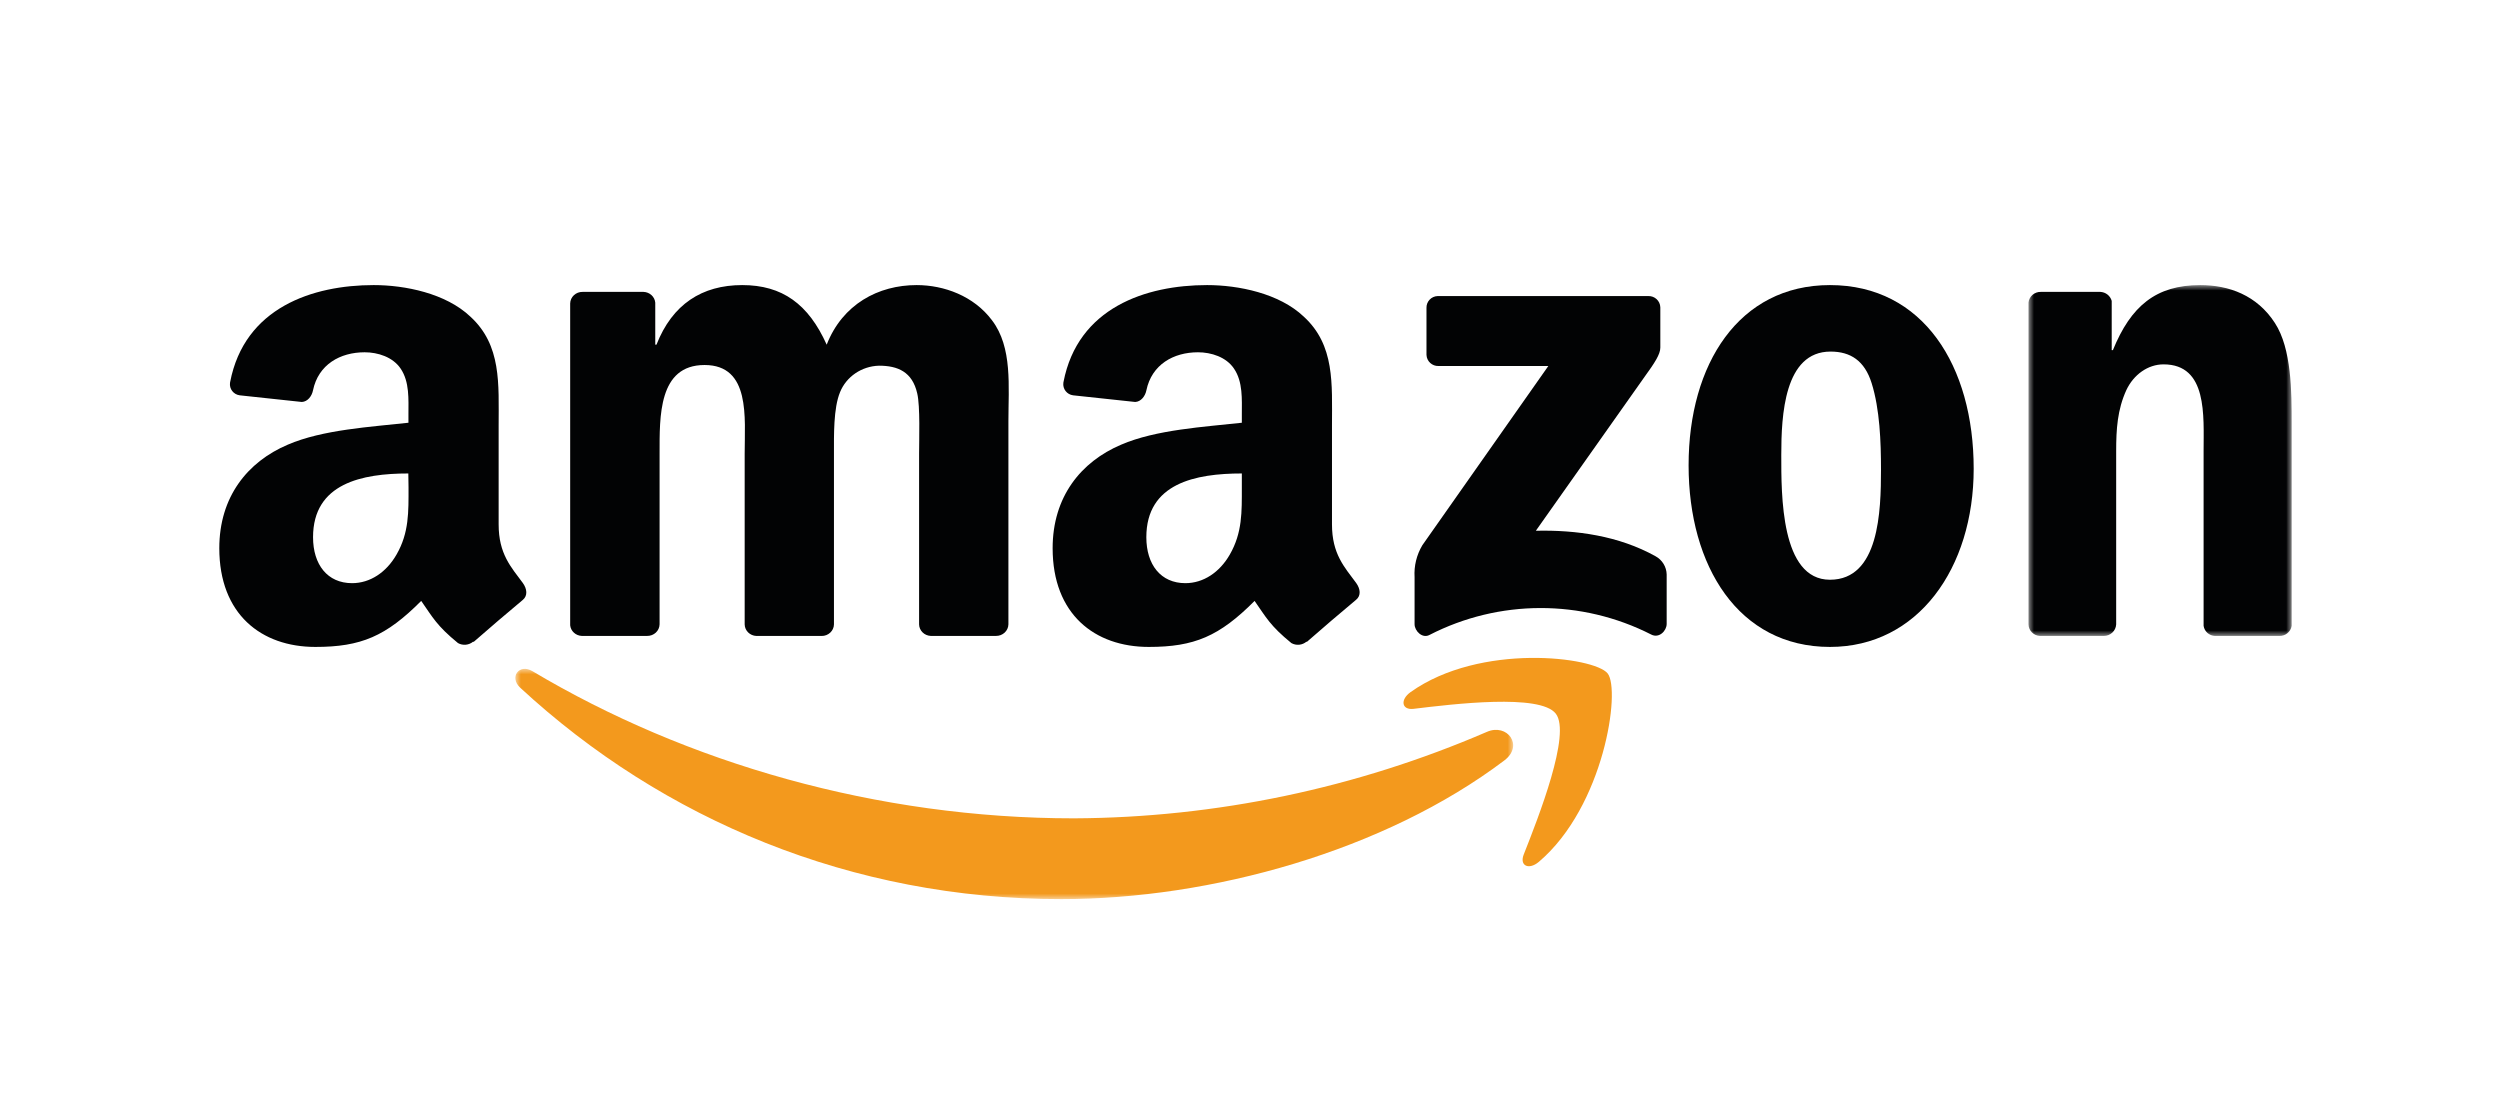 <?xml version="1.0" encoding="UTF-8"?>
<svg width="228px" height="102px" viewBox="0 0 228 102" version="1.1" xmlns="http://www.w3.org/2000/svg" xmlns:xlink="http://www.w3.org/1999/xlink">
    <title>logo-credit-agricole</title>
    <defs>
        <polygon id="path-1" points="0 0 91 0 91 21 0 21"/>
        <polygon id="path-3" points="0 0 24 0 24 32 0 32"/>
    </defs>
    <g id="Page-1" stroke="none" stroke-width="1" fill="none" fill-rule="evenodd">
        <g id="Desktop-HD" transform="translate(-972, -615)">
            <g id="Group-19" transform="translate(992, 641)">
                <g id="Group-3" transform="translate(27, 35)">
                    <mask id="mask-2" fill="white">
                        <use xlink:href="#path-1"/>
                    </mask>
                    <g id="Clip-2"/>
                    <path d="M90.194,8.353 C79.27,16.609 63.432,21 49.793,21 C30.679,21 13.47,13.763 0.443,1.72 C-0.582,0.774 0.33,-0.518 1.569,0.217 C15.621,8.588 33,13.633 50.95,13.633 C63.887,13.57 76.684,10.89 88.606,5.746 C90.453,4.938 92.004,6.985 90.194,8.353" id="Fill-1" fill="#F3991D" mask="url(#mask-2)"/>
                </g>
                <path d="M121.889,39.087 C120.47,37.24 112.505,38.212 108.918,38.646 C107.835,38.777 107.668,37.817 108.644,37.12 C114.999,32.593 125.406,33.902 126.616,35.416 C127.825,36.93 126.299,47.541 120.344,52.599 C119.428,53.373 118.559,52.959 118.963,51.933 C120.31,48.521 123.308,40.915 121.889,39.087" id="Fill-4" fill="#F3991D"/>
                <path d="M110.095,6.315 L110.095,2.077 C110.079,1.499 110.537,1.017 111.12,1.001 C111.134,1.001 111.148,1.001 111.162,1.001 L130.321,1.001 C130.908,0.98 131.4,1.435 131.421,2.018 C131.422,2.035 131.422,2.052 131.422,2.071 L131.422,5.7 C131.422,6.311 130.899,7.105 129.983,8.368 L120.069,22.405 C123.751,22.319 127.642,22.867 130.986,24.73 C131.596,25.063 131.982,25.694 132,26.385 L132,30.901 C132,31.527 131.313,32.246 130.591,31.87 C124.242,28.635 116.706,28.649 110.369,31.907 C109.704,32.261 109.009,31.534 109.009,30.927 L109.009,26.634 C108.947,25.616 109.195,24.602 109.719,23.724 L121.207,7.38 L111.199,7.38 C110.613,7.403 110.119,6.95 110.096,6.367 C110.095,6.35 110.095,6.332 110.095,6.315" id="Fill-6" fill="#020304"/>
                <path d="M39.001,31.996 L33.061,31.996 C32.507,31.973 32.054,31.56 32,31.028 L32,1.675 C32.012,1.081 32.523,0.607 33.141,0.62 C33.144,0.62 33.146,0.62 33.15,0.62 L38.683,0.62 C39.25,0.637 39.713,1.061 39.76,1.605 L39.76,5.436 L39.87,5.436 C41.315,1.745 44.029,0 47.688,0 C51.348,0 53.731,1.731 55.394,5.436 C56.835,1.745 60.104,0 63.598,0 C66.093,0 68.81,0.989 70.473,3.214 C72.354,5.683 71.967,9.266 71.967,12.418 L71.967,30.94 C71.955,31.535 71.444,32.008 70.826,31.996 C70.823,31.996 70.82,31.996 70.818,31.996 L64.886,31.996 C64.298,31.97 63.832,31.51 63.821,30.944 L63.821,15.381 C63.821,14.145 63.931,11.056 63.652,9.883 C63.207,7.908 61.878,7.351 60.161,7.351 C58.583,7.398 57.186,8.348 56.612,9.765 C56.003,11.241 56.057,13.717 56.057,15.385 L56.057,30.944 C56.047,31.537 55.539,32.01 54.924,32 C54.918,31.999 54.913,31.999 54.908,31.999 L48.983,31.999 C48.394,31.976 47.925,31.515 47.914,30.948 L47.914,15.381 C47.914,12.108 48.47,7.289 44.255,7.289 C40.04,7.289 40.154,11.983 40.154,15.381 L40.154,30.94 C40.142,31.535 39.631,32.008 39.013,31.996 C39.009,31.996 39.005,31.996 39.001,31.996" id="Fill-8" fill="#020304"/>
                <path d="M146.946,6.064 C142.72,6.064 142.453,11.874 142.453,15.499 C142.453,19.125 142.398,26.872 146.891,26.872 C151.383,26.872 151.547,20.626 151.547,16.814 C151.547,14.312 151.439,11.314 150.692,8.939 C150.049,6.893 148.766,6.064 146.946,6.064 M146.891,0 C155.396,0 160,7.374 160,16.75 C160,25.812 154.919,33 146.891,33 C138.548,33 134,25.626 134,16.437 C134,7.188 138.6,0 146.891,0" id="Fill-10" fill="#020304"/>
                <g id="Group-14" transform="translate(165, 0)">
                    <mask id="mask-4" fill="white">
                        <use xlink:href="#path-3"/>
                    </mask>
                    <g id="Clip-13"/>
                    <path d="M6.856,31.999 L1.048,31.999 C0.47,31.974 0.011,31.514 0,30.948 L0,1.58 C0.064,1.02 0.556,0.603 1.131,0.62 L6.547,0.62 C7.04,0.643 7.462,0.976 7.588,1.443 L7.588,5.931 L7.697,5.931 C9.333,1.915 11.621,0 15.658,0 C18.274,0 20.838,0.926 22.474,3.462 C24,5.809 24,9.762 24,12.604 L24,31.077 C23.916,31.62 23.431,32.017 22.869,31.999 L17.008,31.999 C16.48,31.977 16.043,31.589 15.968,31.077 L15.968,15.136 C15.968,11.925 16.344,7.23 12.314,7.23 C10.898,7.23 9.589,8.157 8.922,9.578 C8.104,11.368 7.995,13.158 7.995,15.136 L7.995,30.944 C7.966,31.538 7.464,32.004 6.856,31.999" id="Fill-12" fill="#020304" mask="url(#mask-4)"/>
                </g>
                <path d="M99.157,32.515 C98.771,32.844 98.217,32.898 97.774,32.649 C95.828,31.058 95.481,30.32 94.419,28.803 C91.204,32.031 88.925,33 84.765,33 C79.835,33 76,30.018 76,23.998 C76,19.309 78.573,16.118 82.245,14.556 C85.423,13.18 89.859,12.931 93.255,12.554 L93.255,11.809 C93.255,10.433 93.365,8.827 92.541,7.619 C91.831,6.557 90.459,6.128 89.254,6.128 C87.021,6.128 85.038,7.246 84.55,9.598 C84.448,10.12 84.063,10.634 83.534,10.66 L77.866,10.053 C77.301,9.98 76.904,9.468 76.979,8.911 C76.982,8.889 76.985,8.867 76.989,8.845 C78.297,2.054 84.512,0 90.085,0 C92.934,0 96.66,0.745 98.904,2.877 C101.753,5.487 101.477,9.005 101.477,12.819 L101.477,21.821 C101.477,24.527 102.61,25.713 103.687,27.174 C104.065,27.699 104.148,28.325 103.669,28.706 C102.474,29.697 100.347,31.516 99.18,32.545 L99.157,32.515 Z M93.255,18.447 C93.255,20.684 93.308,22.574 92.159,24.576 C91.226,26.201 89.749,27.185 88.105,27.185 C85.861,27.185 84.546,25.497 84.546,22.995 C84.546,18.075 89.02,17.18 93.255,17.18 L93.255,18.447 Z" id="Fill-15" fill="#020304"/>
                <path d="M23.156,32.515 C22.768,32.844 22.214,32.897 21.769,32.649 C19.827,31.058 19.476,30.32 18.414,28.803 C15.199,32.031 12.925,33 8.761,33 C3.831,33 0,30.018 0,23.998 C0,19.309 2.573,16.118 6.241,14.556 C9.419,13.18 13.854,12.931 17.25,12.554 L17.25,11.809 C17.25,10.433 17.36,8.827 16.54,7.619 C15.827,6.557 14.458,6.128 13.254,6.128 C11.02,6.128 9.033,7.246 8.546,9.598 C8.444,10.12 8.062,10.634 7.529,10.66 L1.863,10.053 C1.299,9.98 0.904,9.471 0.977,8.916 C0.981,8.892 0.985,8.868 0.989,8.845 C2.293,2.054 8.512,0 14.081,0 C16.93,0 20.655,0.745 22.899,2.877 C25.748,5.487 25.476,9.005 25.476,12.819 L25.476,21.821 C25.476,24.527 26.609,25.713 27.686,27.174 C28.064,27.699 28.143,28.325 27.686,28.706 C26.489,29.697 24.365,31.516 23.194,32.545 L23.156,32.515 Z M17.258,18.447 C17.258,20.684 17.315,22.574 16.163,24.576 C15.233,26.201 13.752,27.185 12.109,27.185 C9.864,27.185 8.55,25.497 8.55,22.995 C8.55,18.075 13.023,17.18 17.239,17.18 L17.258,18.447 Z" id="Fill-17" fill="#020304"/>
            </g>
        </g>
    </g>
</svg>